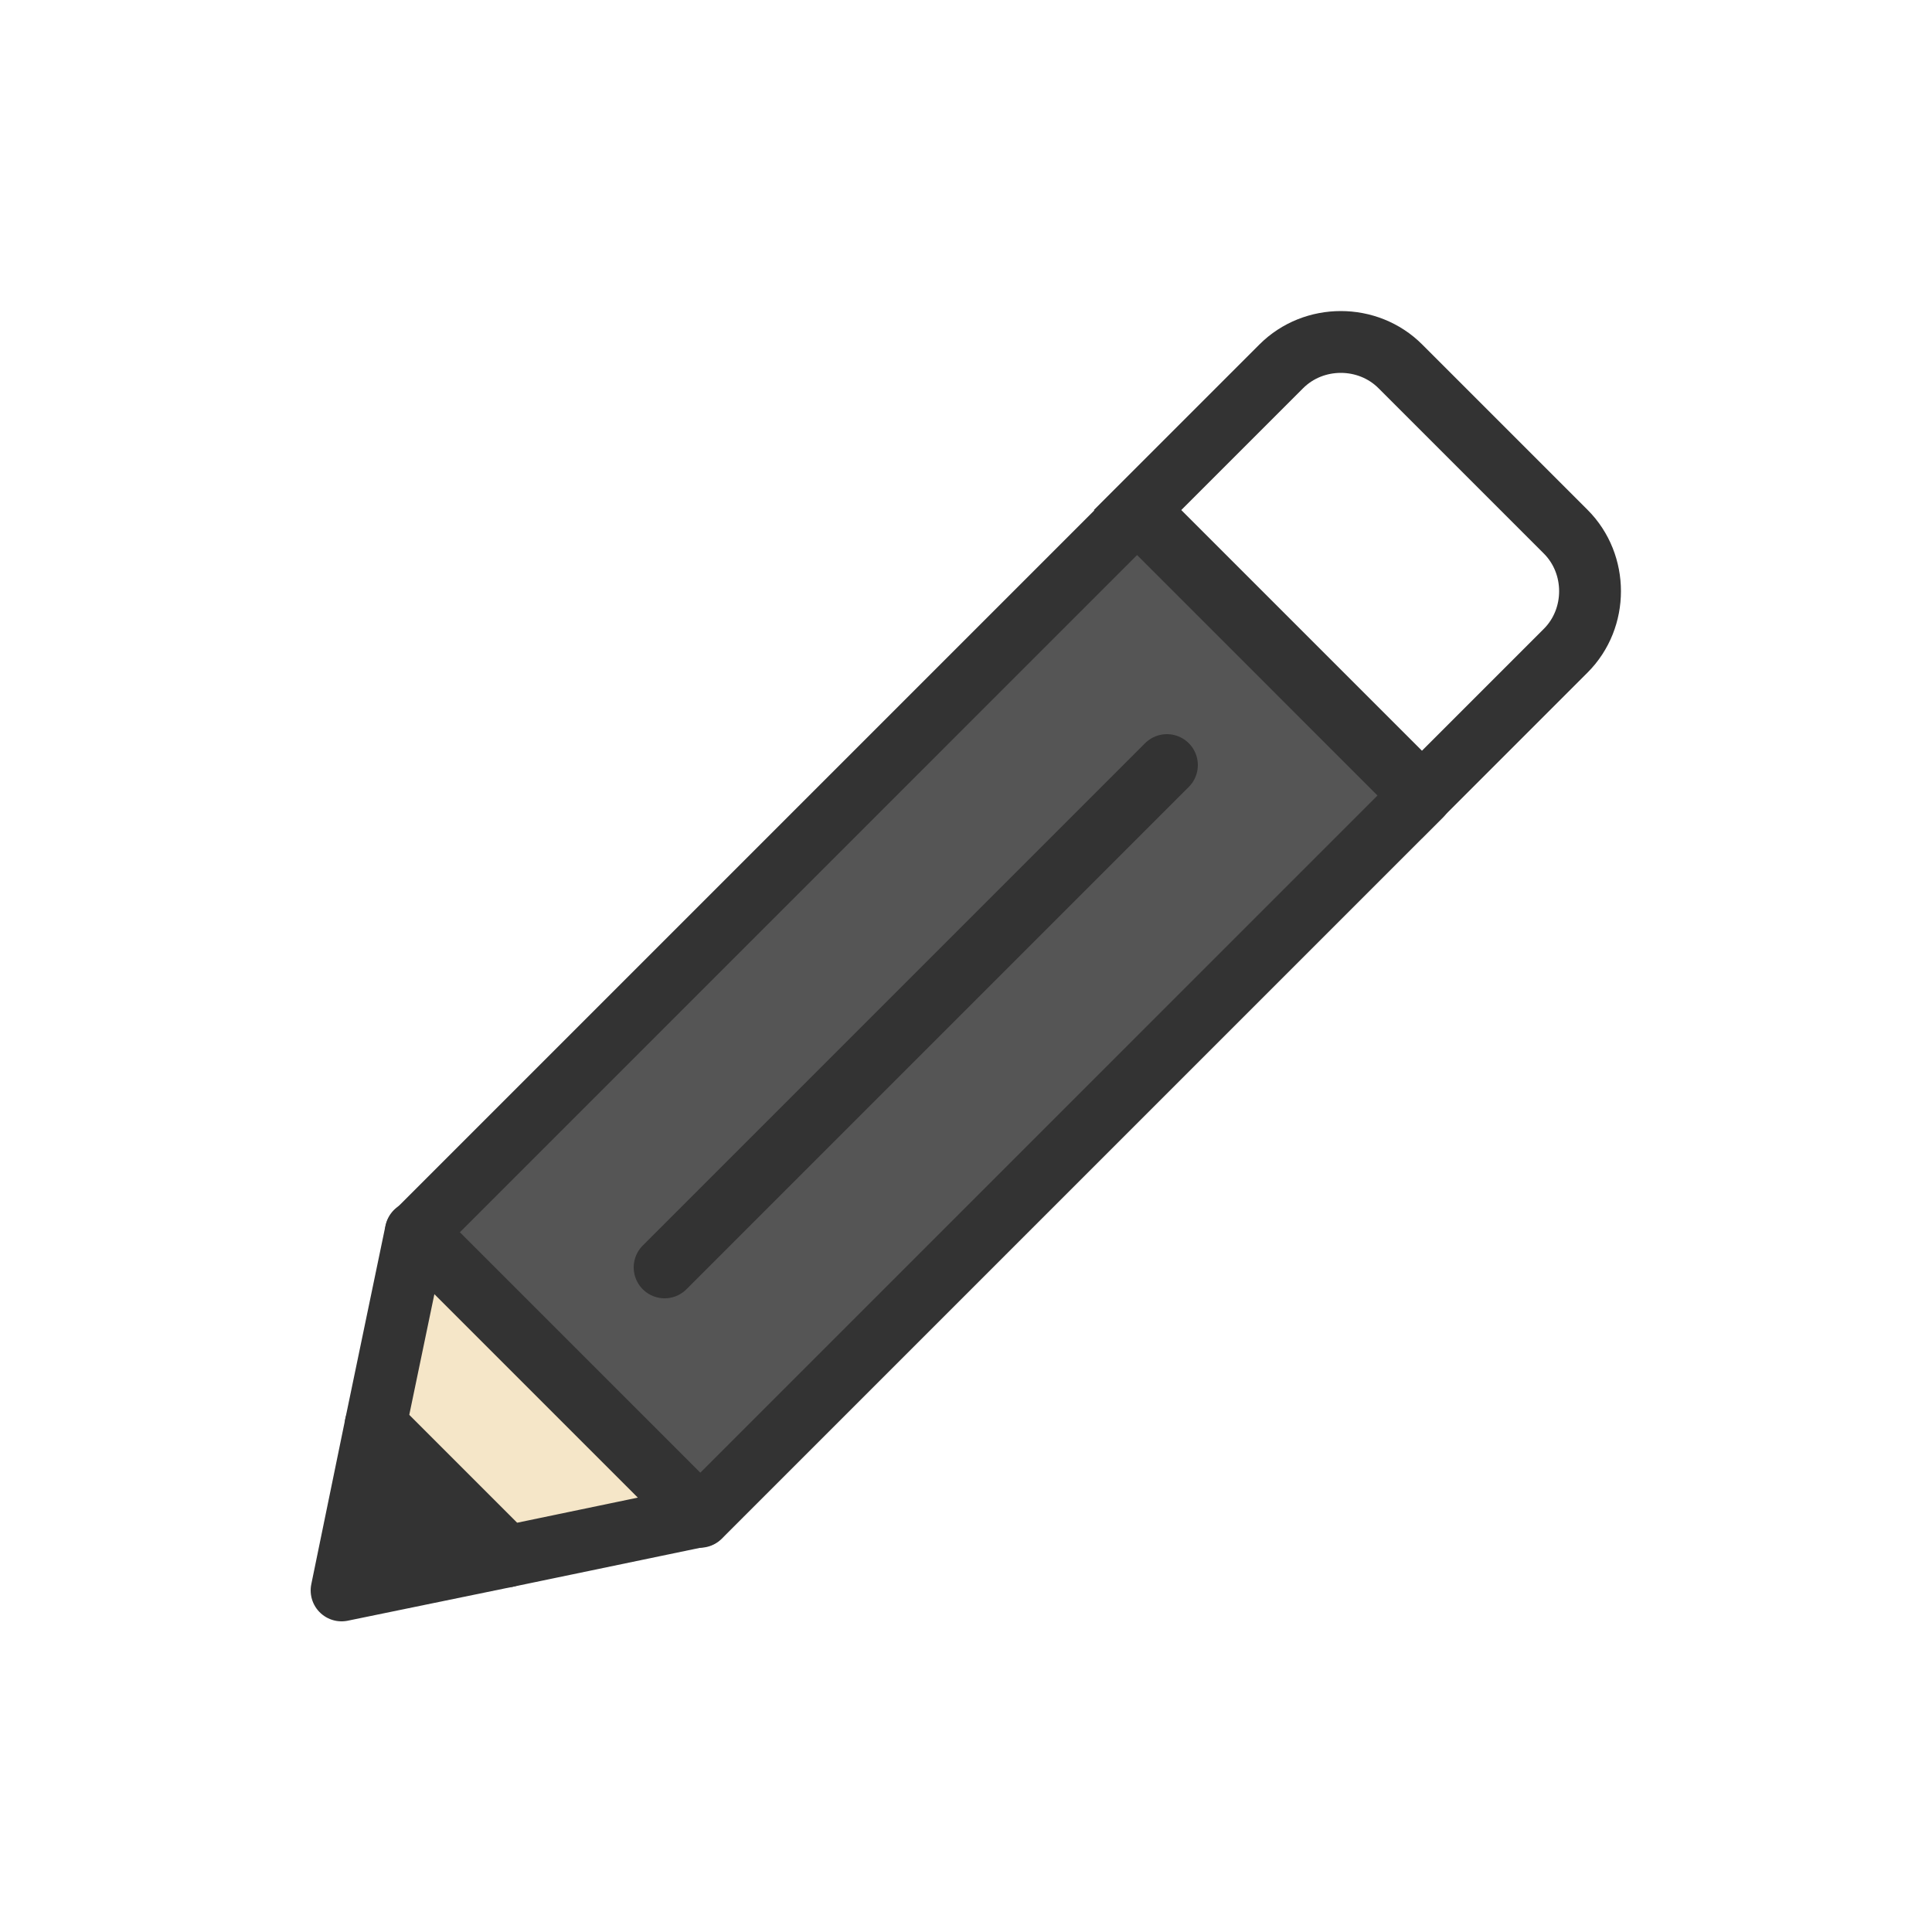 <?xml version="1.0" encoding="utf-8"?><svg xml:space="preserve" viewBox="0 0 100 100" y="0" x="0" xmlns="http://www.w3.org/2000/svg" id="圖層_1" version="1.1" width="47px" height="47px" xmlns:xlink="http://www.w3.org/1999/xlink" style="width:100%;height:100%;background-size:initial;background-repeat-y:initial;background-repeat-x:initial;background-position-y:initial;background-position-x:initial;background-origin:initial;background-image:initial;background-color:rgba(255, 255, 255, 0);background-clip:initial;background-attachment:initial;animation-play-state:paused" ><g class="ldl-scale" style="transform-origin:50% 50%;transform:rotate(0deg) scale(0.8, 0.8);animation-play-state:paused" ><path d="M14.4 67.253l46.668-46.669L79.452 38.97 32.784 85.638z" stroke-linejoin="round" stroke-linecap="round" stroke-width="4" stroke="#333" fill="#eba523" style="stroke:rgb(51, 51, 51);fill:rgb(85, 85, 85);animation-play-state:paused" ></path>
<path stroke-linecap="round" stroke-width="4" stroke="#333" fill="#e0e0e0" d="M79.5 38.9l9.3-9.3c2.1-2.1 2.1-5.6 0-7.7L78.1 11.2c-2.1-2.1-5.6-2.1-7.7 0l-9.3 9.3 18.4 18.4z" style="stroke:rgb(51, 51, 51);fill:rgba(224, 224, 224, 0);animation-play-state:paused" ></path>
<path d="M11.8 79.7l8.5 8.5 12.5-2.6-9.2-9.2-9.2-9.2z" stroke-linejoin="round" stroke-linecap="round" stroke-width="4" stroke="#333" fill="#f5e6c8" style="stroke:rgb(51, 51, 51);fill:rgb(245, 230, 200);animation-play-state:paused" ></path>
<path d="M9.6 90.4l10.7-2.2-8.5-8.5z" stroke-linejoin="round" stroke-linecap="round" stroke-width="4" stroke="#333" fill="#333" style="stroke:rgb(51, 51, 51);fill:rgb(51, 51, 51);animation-play-state:paused" ></path>
<path d="M30.5 69.5L63 37" stroke-linejoin="round" stroke-linecap="round" stroke-width="4" stroke="#333" fill="none" style="stroke:rgb(51, 51, 51);animation-play-state:paused" ></path>
</g><!-- generated by https://loading.io/ --></svg>